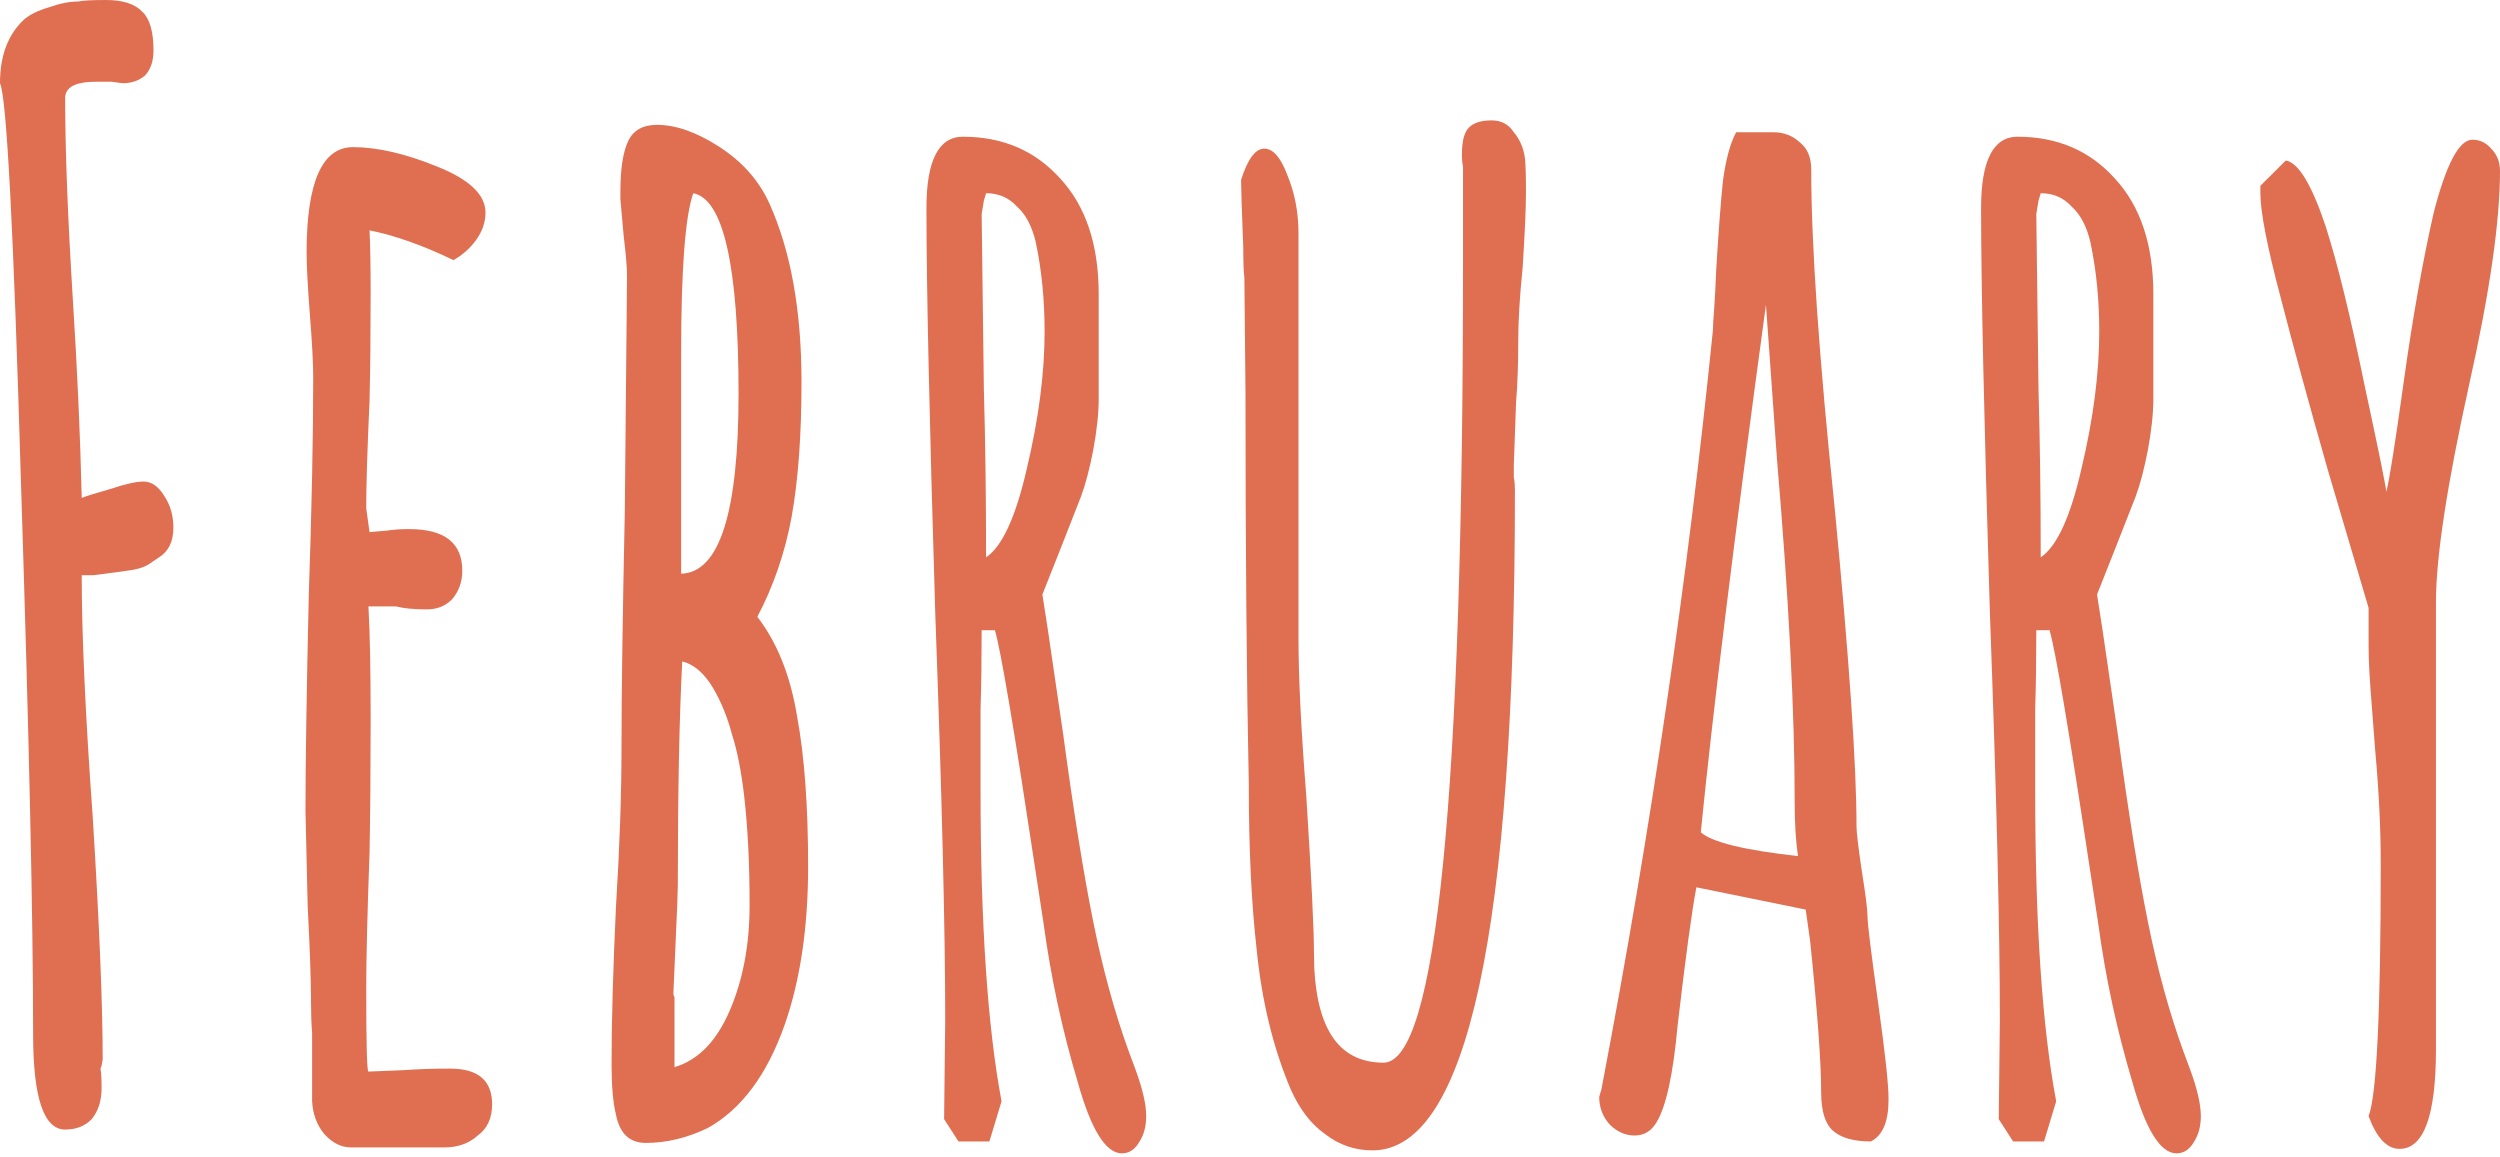 <svg width="296" height="137" viewBox="0 0 296 137" fill="none" xmlns="http://www.w3.org/2000/svg">
<path d="M7.714 133.739C5.186 133.739 3.922 129.985 3.922 122.477C3.922 108.868 3.443 87.106 2.484 57.191C1.613 27.276 0.784 11.497 0 9.854C0 6.57 0.959 4.047 2.876 2.288C3.574 1.701 4.532 1.232 5.753 0.88C7.06 0.411 8.237 0.176 9.283 0.176C9.806 0.059 10.895 0 12.551 0C14.556 0 15.994 0.469 16.866 1.408C17.738 2.229 18.173 3.754 18.173 5.983C18.173 7.274 17.825 8.271 17.127 8.975C16.43 9.561 15.558 9.854 14.512 9.854L13.205 9.678H11.375C8.934 9.678 7.714 10.324 7.714 11.614C7.714 17.715 8.019 25.692 8.629 35.546C9.152 43.758 9.501 51.56 9.675 58.951C10.285 58.716 11.418 58.364 13.074 57.895C14.818 57.308 16.125 57.015 16.997 57.015C17.955 57.015 18.783 57.602 19.481 58.775C20.178 59.831 20.527 61.062 20.527 62.47C20.527 64.113 19.96 65.286 18.827 65.99C18.653 66.107 18.217 66.4 17.52 66.87C16.909 67.222 16.081 67.456 15.035 67.573C14.251 67.691 12.944 67.867 11.113 68.101H9.675C9.675 75.14 10.111 84.701 10.982 96.785C11.767 109.455 12.159 119.016 12.159 125.468L12.028 126.172L11.898 126.524C11.985 126.994 12.028 127.756 12.028 128.812C12.028 130.337 11.636 131.569 10.852 132.507C10.067 133.329 9.021 133.739 7.714 133.739Z" fill="#E06E51"/>
<path d="M41.53 135.851C40.397 135.851 39.351 135.323 38.392 134.267C37.521 133.211 37.041 131.921 36.954 130.396V122.301C36.867 121.245 36.824 120.013 36.824 118.605C36.824 116.142 36.693 112.388 36.431 107.343L36.17 96.081C36.17 90.333 36.301 81.769 36.562 70.389C36.911 60.183 37.085 51.619 37.085 44.697C37.085 43.055 36.954 40.591 36.693 37.306C36.431 33.904 36.301 31.44 36.301 29.915C36.301 21.586 38.131 17.421 41.792 17.421C44.668 17.421 47.98 18.184 51.728 19.709C55.563 21.234 57.481 23.052 57.481 25.164C57.481 26.337 57.089 27.452 56.304 28.508C55.607 29.446 54.735 30.209 53.689 30.795C50.029 29.035 46.716 27.862 43.753 27.276C43.84 29.035 43.884 31.558 43.884 34.843C43.884 39.535 43.84 43.758 43.753 47.513C43.491 53.144 43.361 57.367 43.361 60.183L43.753 62.998L45.845 62.822C46.542 62.705 47.414 62.646 48.46 62.646C52.643 62.646 54.735 64.289 54.735 67.573C54.735 68.864 54.343 69.978 53.559 70.917C52.774 71.738 51.772 72.149 50.552 72.149C48.983 72.149 47.762 72.031 46.891 71.797H43.622C43.797 74.847 43.884 79.305 43.884 85.171C43.884 91.036 43.84 96.316 43.753 101.008C43.491 108.164 43.361 113.502 43.361 117.022C43.361 123.591 43.448 126.876 43.622 126.876L47.937 126.7C49.419 126.583 51.205 126.524 53.297 126.524C56.609 126.524 58.265 127.932 58.265 130.748C58.265 132.39 57.699 133.622 56.566 134.443C55.52 135.382 54.212 135.851 52.643 135.851H41.53Z" fill="#E06E51"/>
<path d="M76.462 135.323C74.545 135.323 73.368 134.208 72.932 131.979C72.584 130.572 72.409 128.577 72.409 125.996C72.409 120.952 72.584 114.734 72.932 107.343C73.368 100.304 73.586 94.028 73.586 88.514C73.586 82.296 73.717 72.97 73.978 60.535L74.24 32.731C74.24 31.675 74.109 30.091 73.847 27.98L73.455 23.58V22.701C73.455 20.002 73.76 18.008 74.37 16.717C74.98 15.427 76.114 14.782 77.77 14.782C80.036 14.782 82.52 15.662 85.222 17.421C87.924 19.181 89.885 21.41 91.105 24.108C93.633 29.739 94.897 36.778 94.897 45.225C94.897 51.56 94.505 56.898 93.72 61.238C92.936 65.462 91.585 69.392 89.667 73.029C92.021 76.079 93.59 80.009 94.374 84.819C95.246 89.511 95.681 95.436 95.681 102.592C95.681 109.748 94.766 115.966 92.936 121.245C90.844 127.228 87.793 131.334 83.784 133.563C81.343 134.736 78.903 135.323 76.462 135.323ZM80.646 67.925C85.178 67.808 87.445 60.711 87.445 46.633C87.445 31.499 85.658 23.58 82.084 22.876C81.125 25.575 80.646 31.91 80.646 41.882V67.925ZM79.862 126.348C82.651 125.527 84.83 123.298 86.399 119.661C87.968 116.025 88.752 111.86 88.752 107.167C88.752 102.24 88.534 97.899 88.098 94.145C87.75 91.212 87.27 88.808 86.66 86.93C86.137 84.936 85.396 83.118 84.438 81.475C83.391 79.716 82.171 78.66 80.777 78.308C80.428 84.995 80.254 93.852 80.254 104.88C80.254 105.584 80.166 107.812 79.992 111.567L79.731 117.55C79.731 117.784 79.774 117.96 79.862 118.078V126.348Z" fill="#E06E51"/>
<path d="M132.833 136.555C130.915 136.555 129.172 133.739 127.603 128.108C125.773 122.008 124.422 115.731 123.55 109.279L122.635 103.296C120.107 86.52 118.495 76.959 117.797 74.612H116.228C116.228 78.014 116.185 81.123 116.098 83.939V93.617C116.098 109.338 116.926 121.597 118.582 130.396L117.144 135.147H113.483L111.783 132.507L111.914 120.717C111.914 110.159 111.522 94.145 110.737 72.677C110.04 49.8 109.691 33.787 109.691 24.636C109.691 19.005 111.129 16.189 114.006 16.189C118.713 16.189 122.548 17.832 125.511 21.117C128.562 24.401 130.087 28.977 130.087 34.843V47.161C130.087 48.92 129.869 50.973 129.433 53.32C128.998 55.549 128.518 57.367 127.995 58.775L125.511 65.11L123.419 70.389L124.073 74.612L125.903 87.106C127.124 96.14 128.3 103.472 129.433 109.103C130.567 114.734 131.961 119.837 133.617 124.413L134.402 126.524C135.273 128.871 135.709 130.748 135.709 132.155C135.709 133.329 135.448 134.326 134.925 135.147C134.402 136.085 133.704 136.555 132.833 136.555ZM116.751 65.99C118.669 64.699 120.281 61.18 121.589 55.431C122.983 49.566 123.681 44.169 123.681 39.242C123.681 35.488 123.332 31.968 122.635 28.683C122.199 26.806 121.458 25.399 120.412 24.46C119.453 23.404 118.233 22.876 116.751 22.876L116.49 23.756L116.228 25.34L116.49 46.105C116.664 52.205 116.751 58.834 116.751 65.99Z" fill="#E06E51"/>
<path d="M162.501 136.203C160.409 136.203 158.535 135.557 156.879 134.267C155.223 133.094 153.872 131.334 152.826 128.988C150.734 124.061 149.383 118.488 148.773 112.27C148.163 106.874 147.858 100.422 147.858 92.913C147.597 80.243 147.466 64.758 147.466 46.457L147.335 32.907C147.248 32.203 147.204 31.03 147.204 29.387C147.03 24.929 146.943 22.231 146.943 21.293C147.727 18.829 148.642 17.597 149.688 17.597C150.734 17.597 151.65 18.653 152.434 20.765C153.306 22.876 153.741 25.164 153.741 27.628V75.492C153.741 80.185 154.047 86.403 154.657 94.145C155.267 103.765 155.572 109.983 155.572 112.798C155.572 121.48 158.317 125.82 163.809 125.82C170.084 125.82 173.222 94.263 173.222 31.147V19.709C173.135 19.357 173.091 18.888 173.091 18.301C173.091 16.893 173.309 15.896 173.745 15.31C174.268 14.606 175.227 14.254 176.621 14.254C177.755 14.254 178.626 14.723 179.236 15.662C179.934 16.483 180.369 17.48 180.544 18.653C180.631 19.357 180.675 20.706 180.675 22.701C180.675 24.578 180.544 27.569 180.282 31.675C179.934 35.077 179.759 38.01 179.759 40.474C179.759 43.172 179.672 45.577 179.498 47.689L179.236 55.079V56.487C179.323 56.956 179.367 57.484 179.367 58.071C179.367 110.159 173.745 136.203 162.501 136.203Z" fill="#E06E51"/>
<path d="M221.509 135.147C219.504 135.147 218.023 134.736 217.064 133.915C216.105 133.094 215.626 131.569 215.626 129.34C215.626 125.82 215.19 119.837 214.318 111.391L213.795 107.695L200.852 105.056C200.329 107.754 199.588 113.209 198.629 121.421C198.106 127.169 197.278 130.982 196.145 132.859C195.535 133.915 194.663 134.443 193.53 134.443C192.484 134.443 191.525 134.032 190.654 133.211C189.782 132.273 189.346 131.158 189.346 129.868L189.608 128.988L189.739 128.284C195.491 98.134 199.849 68.395 202.813 39.066C202.813 38.597 202.857 37.834 202.944 36.778C203.031 35.605 203.118 33.963 203.205 31.851C203.467 27.51 203.728 24.05 203.99 21.469C204.338 18.888 204.861 16.952 205.559 15.662H210.004C211.224 15.662 212.27 16.072 213.142 16.893C214.013 17.597 214.449 18.653 214.449 20.061C214.449 28.977 215.364 42.233 217.195 59.831C218.938 77.897 219.81 90.567 219.81 97.841C219.81 98.545 220.027 100.363 220.463 103.296C220.899 105.994 221.117 107.754 221.117 108.575C221.117 109.396 221.553 112.916 222.424 119.133C223.209 124.765 223.601 128.401 223.601 130.044V130.22C223.601 132.801 222.904 134.443 221.509 135.147ZM212.88 101.36C212.619 99.6 212.488 97.43 212.488 94.849C212.488 84.291 211.791 70.8 210.396 54.376L209.089 36.074C205.341 63.643 202.769 84.467 201.375 98.545C202.682 99.718 206.517 100.656 212.88 101.36Z" fill="#E06E51"/>
<path d="M257.703 136.555C255.785 136.555 254.042 133.739 252.473 128.108C250.642 122.008 249.291 115.731 248.42 109.279L247.505 103.296C244.977 86.52 243.364 76.959 242.667 74.612H241.098C241.098 78.014 241.055 81.123 240.967 83.939V93.617C240.967 109.338 241.795 121.597 243.452 130.396L242.013 135.147H238.353L236.653 132.507L236.784 120.717C236.784 110.159 236.391 94.145 235.607 72.677C234.91 49.8 234.561 33.787 234.561 24.636C234.561 19.005 235.999 16.189 238.876 16.189C243.582 16.189 247.417 17.832 250.381 21.117C253.432 24.401 254.957 28.977 254.957 34.843V47.161C254.957 48.92 254.739 50.973 254.303 53.32C253.867 55.549 253.388 57.367 252.865 58.775L250.381 65.11L248.289 70.389L248.943 74.612L250.773 87.106C251.993 96.14 253.17 103.472 254.303 109.103C255.436 114.734 256.831 119.837 258.487 124.413L259.271 126.524C260.143 128.871 260.579 130.748 260.579 132.155C260.579 133.329 260.317 134.326 259.794 135.147C259.271 136.085 258.574 136.555 257.703 136.555ZM241.621 65.99C243.539 64.699 245.151 61.18 246.459 55.431C247.853 49.566 248.551 44.169 248.551 39.242C248.551 35.488 248.202 31.968 247.505 28.683C247.069 26.806 246.328 25.399 245.282 24.46C244.323 23.404 243.103 22.876 241.621 22.876L241.36 23.756L241.098 25.34L241.36 46.105C241.534 52.205 241.621 58.834 241.621 65.99Z" fill="#E06E51"/>
<path d="M284.102 136.027C282.621 136.027 281.4 134.736 280.442 132.155C281.4 129.692 281.88 119.72 281.88 102.24C281.88 98.134 281.662 93.676 281.226 88.866L280.834 83.763C280.572 80.595 280.442 78.191 280.442 76.548V71.973C279.57 69.04 277.957 63.585 275.604 55.607C273.338 47.63 271.507 40.943 270.113 35.546C268.457 29.329 267.629 25.105 267.629 22.876V21.997L270.636 19.005C272.118 19.24 273.687 21.821 275.343 26.748C276.737 31.088 278.263 37.306 279.919 45.401C281.662 53.496 282.533 57.778 282.533 58.247C282.882 56.956 283.579 52.557 284.625 45.049C285.671 37.541 286.848 30.913 288.155 25.164C289.637 19.416 291.163 16.541 292.731 16.541C293.603 16.541 294.344 16.893 294.954 17.597C295.651 18.301 296 19.181 296 20.237C296 26.22 294.78 34.667 292.339 45.577C289.724 57.426 288.417 65.99 288.417 71.269V124.237C288.417 132.097 286.979 136.027 284.102 136.027Z" fill="#E06E51"/>
</svg>
